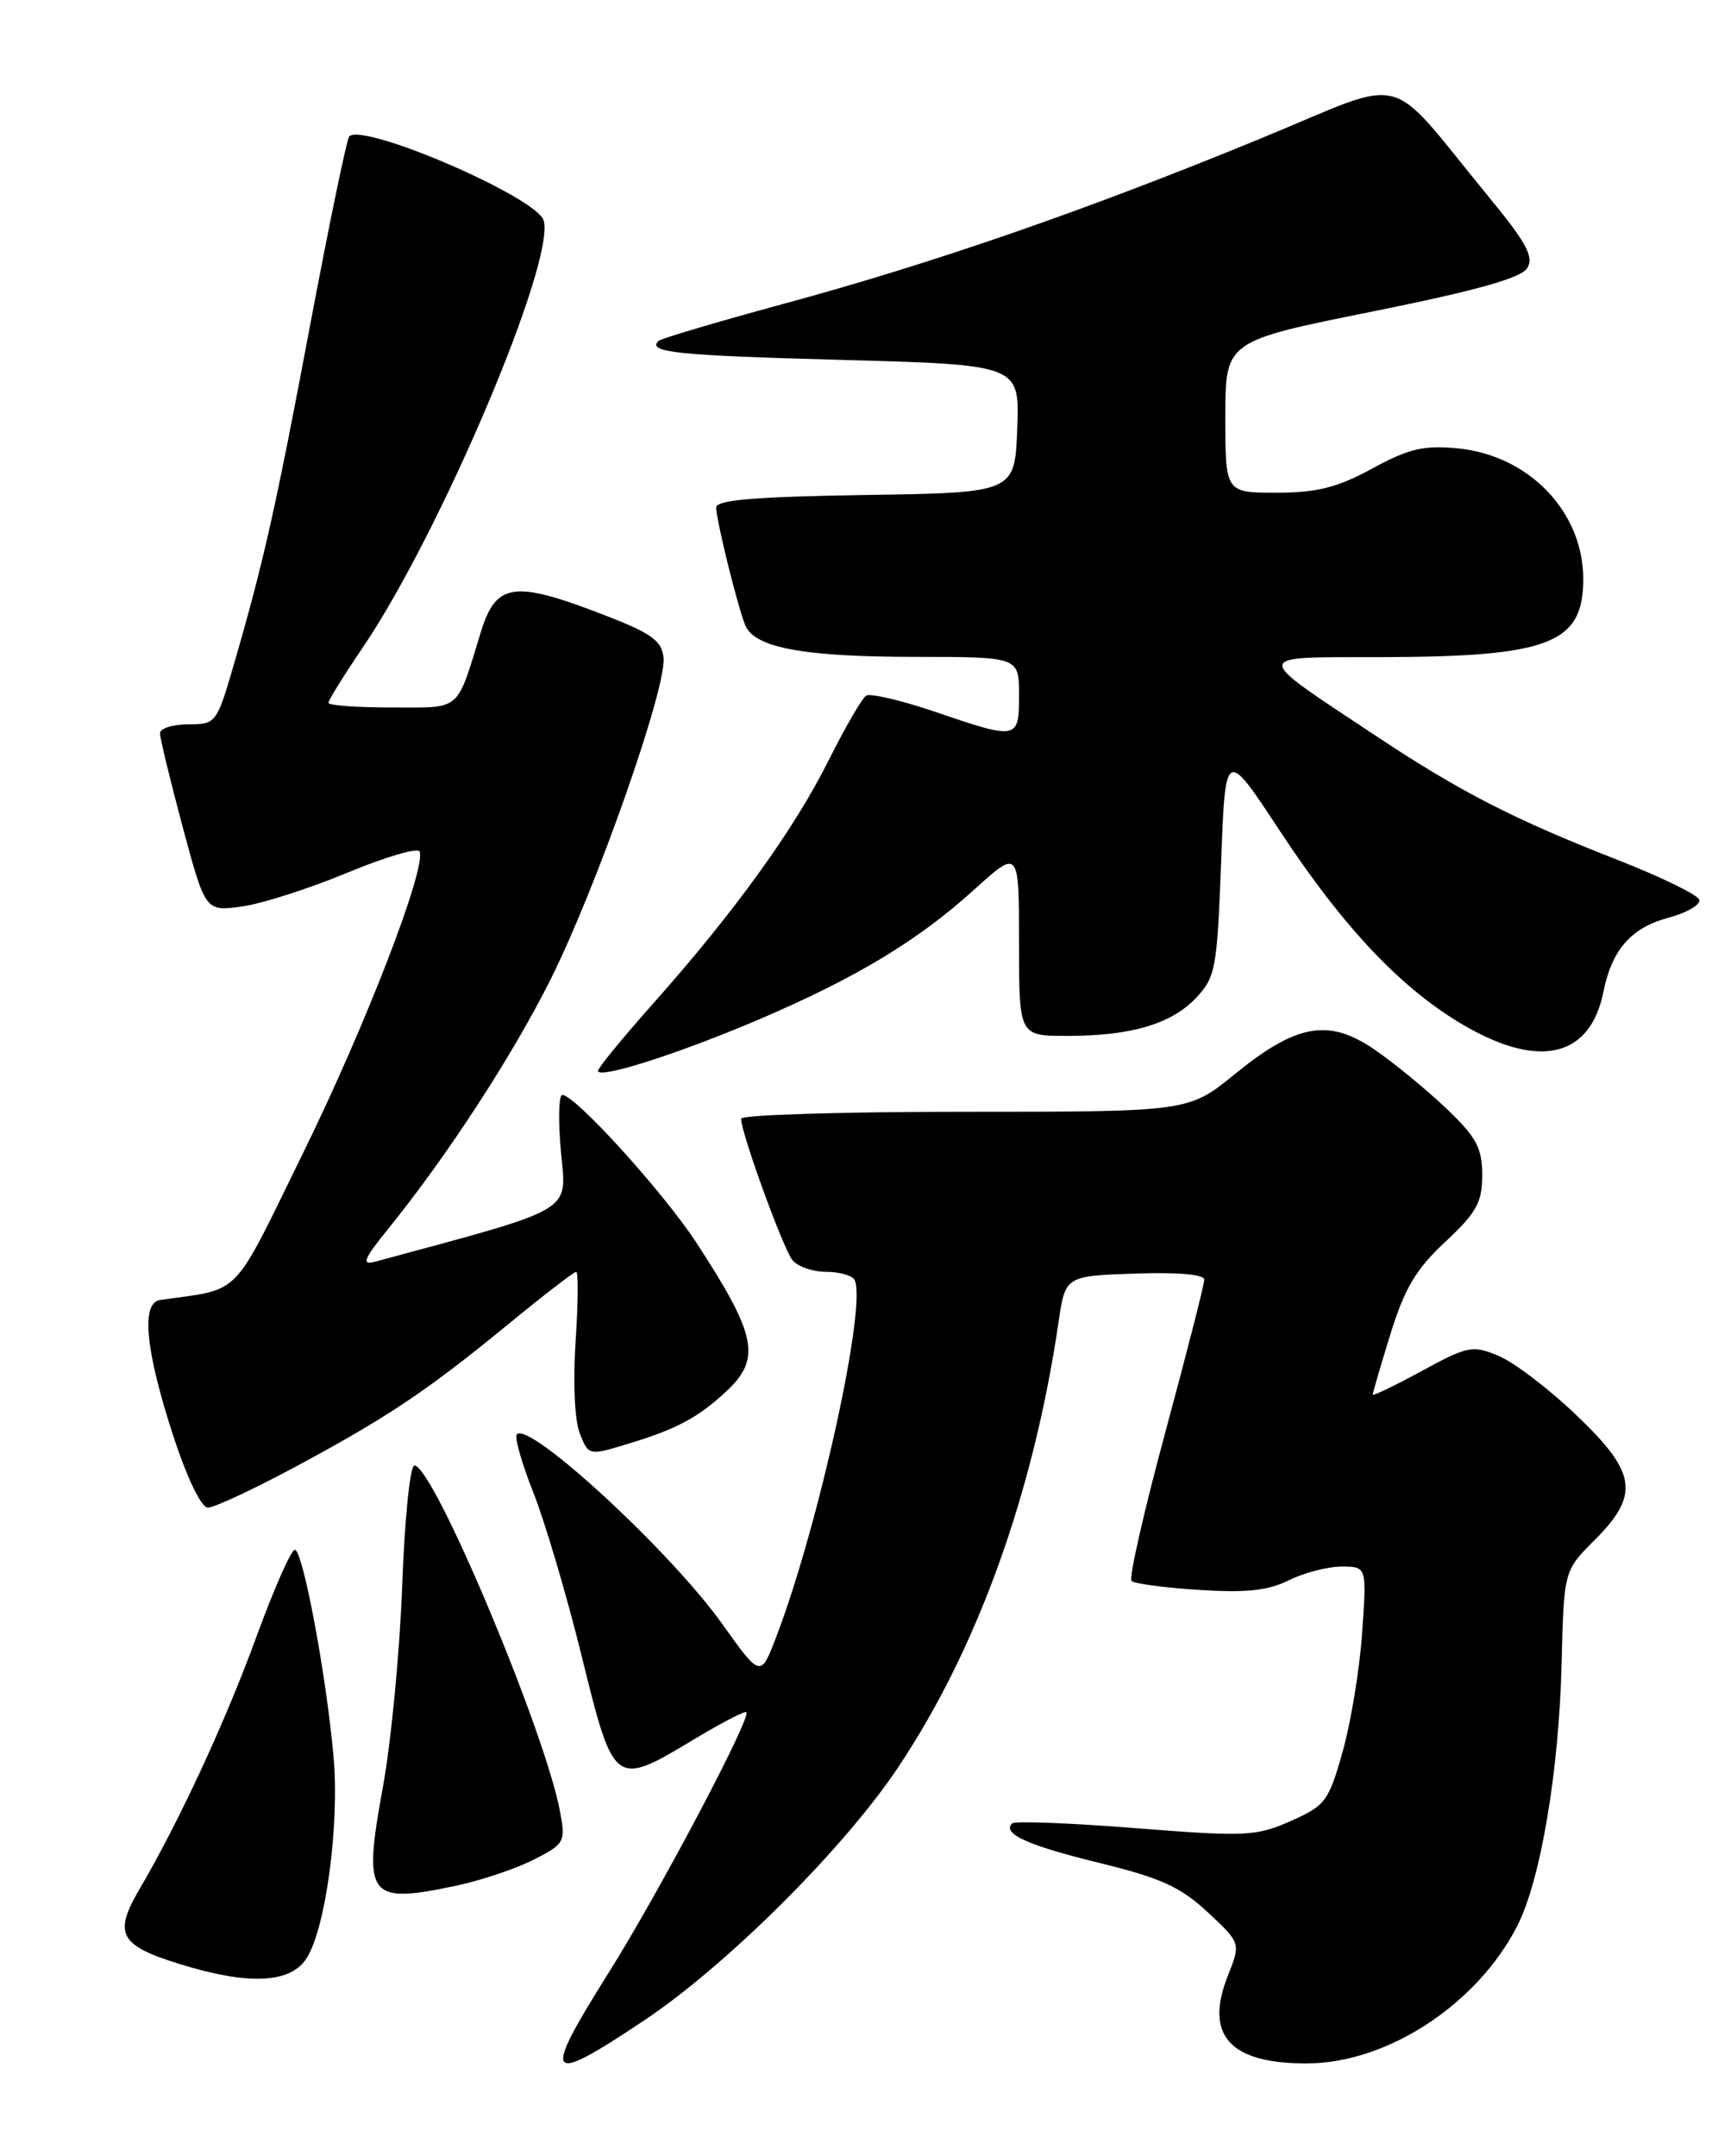 <?xml version="1.0" encoding="UTF-8" standalone="no"?>
<!DOCTYPE svg PUBLIC "-//W3C//DTD SVG 1.1//EN" "http://www.w3.org/Graphics/SVG/1.1/DTD/svg11.dtd" >
<svg xmlns="http://www.w3.org/2000/svg" xmlns:xlink="http://www.w3.org/1999/xlink" version="1.1" viewBox="0 0 204 256">
 <g >
 <path fill="currentColor"
d=" M 76.55 239.84 C 86.33 233.30 100.21 219.47 106.63 209.86 C 116.04 195.79 122.70 177.34 125.69 157.00 C 126.50 151.50 126.50 151.50 134.75 151.21 C 139.84 151.03 143.00 151.31 143.00 151.93 C 143.00 152.49 140.92 160.63 138.38 170.02 C 135.84 179.41 134.03 187.36 134.36 187.70 C 134.69 188.03 138.30 188.51 142.38 188.77 C 147.97 189.13 150.60 188.85 153.05 187.62 C 154.84 186.73 157.65 186.00 159.30 186.00 C 162.29 186.00 162.29 186.00 161.75 193.80 C 161.46 198.09 160.42 204.45 159.44 207.93 C 157.77 213.87 157.39 214.38 153.26 216.21 C 149.14 218.03 147.93 218.09 134.79 217.05 C 127.05 216.44 120.47 216.19 120.18 216.49 C 118.96 217.71 122.05 219.11 130.53 221.18 C 137.83 222.96 140.18 224.03 143.40 227.03 C 147.34 230.70 147.34 230.70 145.79 234.60 C 143.00 241.65 146.03 245.01 155.18 244.99 C 164.71 244.97 175.38 238.00 180.16 228.67 C 182.93 223.26 185.11 210.37 185.43 197.50 C 185.70 186.50 185.70 186.50 189.35 182.85 C 194.75 177.45 194.36 174.84 187.10 167.94 C 183.86 164.85 179.72 161.71 177.92 160.97 C 174.84 159.69 174.26 159.81 168.82 162.78 C 165.62 164.52 163.00 165.78 163.00 165.58 C 163.00 165.38 163.95 162.13 165.11 158.37 C 166.78 152.97 168.15 150.67 171.61 147.45 C 175.33 143.98 176.00 142.77 176.00 139.51 C 176.00 136.27 175.31 135.01 171.71 131.58 C 169.35 129.34 165.54 126.21 163.24 124.63 C 157.77 120.88 153.97 121.55 146.61 127.54 C 141.13 132.00 141.13 132.00 114.57 132.00 C 99.96 132.00 88.00 132.37 88.00 132.82 C 88.00 134.52 93.01 148.31 94.11 149.63 C 94.73 150.38 96.51 151.00 98.06 151.00 C 99.61 151.00 101.13 151.41 101.44 151.91 C 103.06 154.52 97.26 181.05 92.17 194.35 C 90.32 199.20 90.32 199.20 85.74 192.78 C 79.60 184.18 62.90 168.77 61.38 170.29 C 61.06 170.60 61.94 173.70 63.32 177.18 C 64.70 180.66 67.31 189.46 69.10 196.75 C 72.90 212.16 72.96 212.20 82.46 206.48 C 85.67 204.55 88.44 203.11 88.62 203.29 C 89.24 203.91 78.24 224.73 72.26 234.24 C 64.24 247.01 64.78 247.71 76.55 239.84 Z  M 36.37 232.56 C 38.67 229.05 40.34 216.64 39.60 208.50 C 38.73 198.79 35.95 184.00 35.01 184.00 C 34.58 184.00 32.54 188.61 30.48 194.25 C 26.79 204.36 21.30 216.22 16.53 224.36 C 13.47 229.58 14.21 230.97 21.21 233.15 C 29.40 235.71 34.43 235.51 36.37 232.56 Z  M 54.20 223.88 C 57.12 223.26 61.23 221.88 63.35 220.81 C 67.02 218.95 67.17 218.69 66.52 215.18 C 64.79 205.70 51.46 174.00 49.21 174.00 C 48.69 174.00 48.04 180.41 47.76 188.25 C 47.47 196.09 46.44 206.87 45.46 212.21 C 43.07 225.31 43.67 226.11 54.20 223.88 Z  M 34.76 174.32 C 45.84 168.39 50.61 165.21 60.22 157.33 C 64.46 153.85 68.15 151.00 68.42 151.00 C 68.68 151.00 68.65 154.71 68.35 159.25 C 68.03 164.05 68.23 168.62 68.84 170.17 C 69.88 172.82 69.92 172.83 74.39 171.48 C 80.26 169.72 82.90 168.32 86.25 165.19 C 90.42 161.31 89.85 158.50 82.66 147.50 C 78.77 141.55 68.29 130.00 66.77 130.00 C 66.34 130.00 66.27 133.04 66.61 136.75 C 67.28 144.06 68.58 143.30 44.50 149.81 C 42.89 150.24 43.19 149.49 46.08 145.92 C 53.09 137.26 60.84 125.36 65.38 116.28 C 70.86 105.33 79.21 81.53 78.79 78.05 C 78.55 75.99 77.28 75.12 71.04 72.75 C 60.99 68.92 58.88 69.26 57.11 75.00 C 54.15 84.62 54.88 84.00 46.52 84.00 C 42.38 84.00 39.00 83.75 39.00 83.45 C 39.00 83.14 40.81 80.22 43.02 76.96 C 52.30 63.31 66.04 30.86 64.55 26.16 C 63.67 23.39 43.14 14.53 41.47 16.20 C 41.19 16.48 39.14 26.34 36.92 38.11 C 32.73 60.37 31.33 66.61 27.81 78.75 C 25.74 85.89 25.66 86.00 22.35 86.00 C 20.51 86.00 19.00 86.48 19.00 87.07 C 19.00 87.65 20.21 92.65 21.69 98.18 C 24.39 108.22 24.39 108.22 28.71 107.63 C 31.08 107.30 36.73 105.50 41.26 103.61 C 45.79 101.73 49.65 100.60 49.83 101.10 C 50.60 103.17 43.39 121.83 36.03 136.81 C 27.38 154.45 28.85 152.93 19.00 154.35 C 16.73 154.68 17.27 160.31 20.52 170.31 C 22.20 175.47 23.89 179.00 24.69 179.00 C 25.42 179.00 29.95 176.89 34.76 174.32 Z  M 90.30 120.96 C 101.73 116.06 109.02 111.65 115.65 105.65 C 121.00 100.80 121.00 100.80 121.00 111.90 C 121.00 123.00 121.00 123.00 126.75 122.99 C 134.36 122.99 139.12 121.57 142.07 118.43 C 144.33 116.03 144.53 114.91 145.00 102.33 C 145.50 88.81 145.50 88.81 151.98 98.66 C 159.62 110.27 166.54 117.55 174.05 121.86 C 182.93 126.95 188.86 125.45 190.40 117.73 C 191.40 112.77 193.68 110.16 198.06 108.98 C 200.30 108.38 201.97 107.41 201.77 106.82 C 201.58 106.23 197.16 104.08 191.96 102.05 C 179.81 97.30 173.39 94.01 163.50 87.45 C 148.46 77.47 148.43 78.05 164.00 78.02 C 183.97 77.98 188.00 76.42 188.00 68.76 C 188.00 60.75 181.55 54.05 173.06 53.23 C 169.06 52.85 167.27 53.27 162.94 55.63 C 158.79 57.89 156.39 58.49 151.59 58.50 C 145.50 58.50 145.50 58.50 145.50 49.50 C 145.50 40.50 145.50 40.50 162.90 37.00 C 175.27 34.51 180.61 33.02 181.34 31.84 C 182.17 30.51 181.26 28.82 176.75 23.34 C 164.31 8.21 167.63 9.06 149.76 16.42 C 129.13 24.91 110.84 31.25 93.10 36.06 C 85.18 38.21 78.47 40.20 78.19 40.48 C 76.83 41.84 80.32 42.20 99.95 42.73 C 121.08 43.31 121.08 43.31 120.79 50.90 C 120.50 58.50 120.50 58.50 102.75 58.77 C 89.52 58.98 85.01 59.36 85.04 60.27 C 85.08 61.90 87.59 72.03 88.49 74.23 C 89.59 76.91 95.40 77.99 108.75 77.99 C 121.00 78.00 121.00 78.00 121.00 82.50 C 121.00 87.84 120.89 87.87 111.05 84.52 C 107.04 83.15 103.35 82.29 102.85 82.59 C 102.36 82.90 100.34 86.38 98.37 90.32 C 94.31 98.46 87.19 108.32 77.58 119.12 C 73.97 123.18 71.01 126.79 71.01 127.14 C 71.00 128.18 80.81 125.03 90.30 120.96 Z "/>
</g>
</svg>